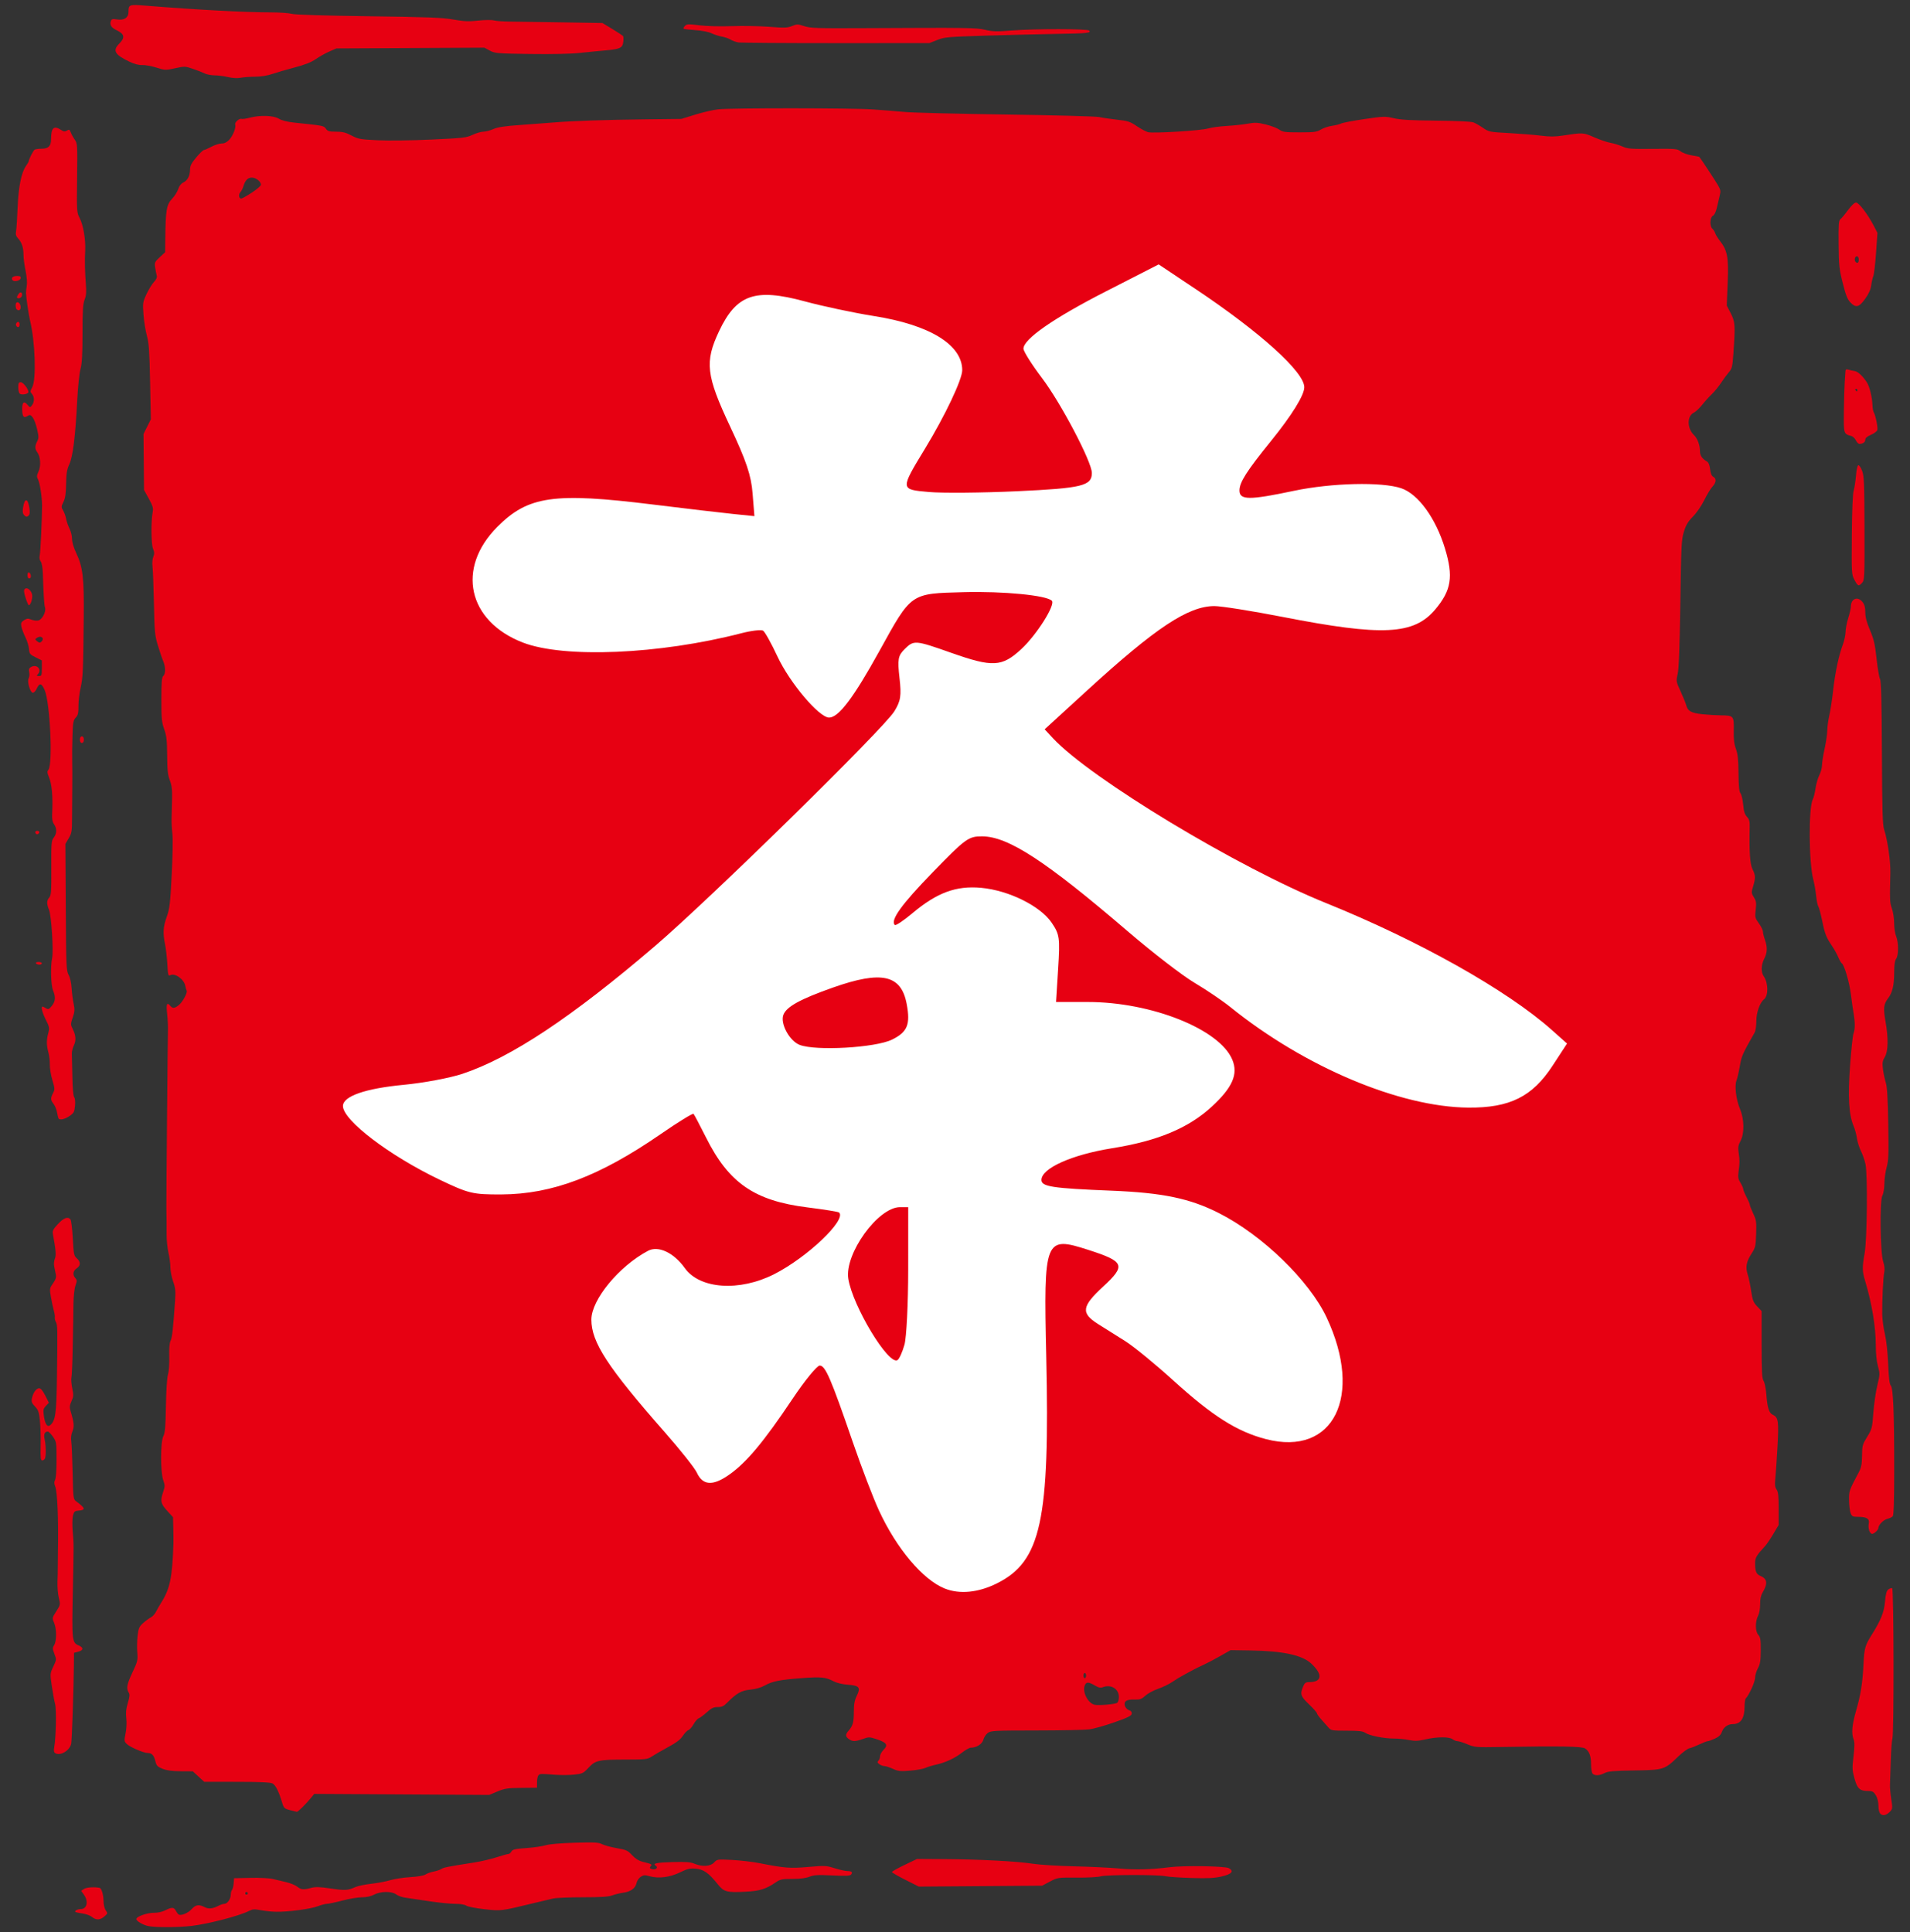 <?xml version="1.0" encoding="UTF-8" standalone="no"?>
<!-- Created with Inkscape (http://www.inkscape.org/) -->

<svg
   width="147.693mm"
   height="149.417mm"
   viewBox="0 0 147.693 149.417"
   version="1.1"
   id="svg228426"
   xml:space="preserve"
   sodipodi:docname="Tea logo.svg"
   inkscape:version="1.2.2 (732a01da63, 2022-12-09)"
   xmlns:inkscape="http://www.inkscape.org/namespaces/inkscape"
   xmlns:sodipodi="http://sodipodi.sourceforge.net/DTD/sodipodi-0.dtd"
   xmlns="http://www.w3.org/2000/svg"
   xmlns:svg="http://www.w3.org/2000/svg"><rect x="0" y="0" width="147.693" height="149.417" fill="#333333" stroke="none"/><sodipodi:namedview
     id="namedview228428"
     pagecolor="#ffffff"
     bordercolor="#000000"
     borderopacity="0.25"
     inkscape:showpageshadow="2"
     inkscape:pageopacity="0.0"
     inkscape:pagecheckerboard="0"
     inkscape:deskcolor="#d1d1d1"
     inkscape:document-units="mm"
     showgrid="false"
     inkscape:zoom="0.76078844"
     inkscape:cx="-74.922274"
     inkscape:cy="214.25142"
     inkscape:window-width="1920"
     inkscape:window-height="1009"
     inkscape:window-x="1072"
     inkscape:window-y="433"
     inkscape:window-maximized="1"
     inkscape:current-layer="layer1" /><defs
     id="defs228423" /><g
     inkscape:label="Layer 1"
     inkscape:groupmode="layer"
     id="layer1"
     transform="translate(-16.923,-88.05)"><path
       style="fill:#e70012;fill-opacity:1;stroke-width:0.101"
       d="m 28.428,237.005 c -0.42,-0.076 -0.964,-0.387 -0.964,-0.551 0,-0.196 0.858,-0.494 1.391,-0.484 0.27,0.005 0.616,-0.072 0.847,-0.19 0.504,-0.257 0.669,-0.251 0.816,0.029 0.066,0.126 0.165,0.258 0.22,0.293 0.182,0.119 0.728,-0.107 1.01,-0.418 0.31,-0.342 0.555,-0.379 0.995,-0.152 0.313,0.162 0.634,0.127 1.105,-0.119 0.143,-0.075 0.338,-0.136 0.432,-0.136 0.226,-0.001 0.488,-0.384 0.488,-0.713 0,-0.144 0.043,-0.305 0.095,-0.358 0.052,-0.053 0.109,-0.279 0.127,-0.502 l 0.032,-0.406 1.266,-0.029 c 0.696,-0.016 1.472,0.022 1.724,0.084 0.252,0.062 0.72,0.173 1.038,0.247 0.319,0.074 0.701,0.23 0.851,0.347 0.31,0.244 0.474,0.259 1.079,0.099 0.34,-0.09 0.662,-0.081 1.508,0.045 1.12,0.166 1.328,0.154 1.917,-0.11 0.195,-0.088 0.743,-0.201 1.217,-0.253 0.474,-0.052 1.136,-0.176 1.471,-0.277 0.335,-0.101 1.035,-0.208 1.556,-0.238 0.583,-0.034 1.035,-0.113 1.177,-0.205 0.127,-0.083 0.408,-0.184 0.625,-0.224 0.217,-0.04 0.487,-0.131 0.598,-0.201 0.194,-0.122 0.434,-0.17 2.556,-0.504 0.513,-0.081 1.284,-0.262 1.712,-0.401 0.428,-0.14 0.84,-0.254 0.915,-0.254 0.075,0 0.182,-0.086 0.238,-0.192 0.086,-0.16 0.273,-0.204 1.145,-0.266 0.573,-0.041 1.248,-0.139 1.499,-0.217 0.284,-0.089 1.135,-0.163 2.252,-0.196 1.523,-0.045 1.843,-0.028 2.111,0.111 0.174,0.09 0.684,0.228 1.134,0.307 0.741,0.13 0.854,0.182 1.186,0.541 0.249,0.27 0.513,0.435 0.823,0.515 0.743,0.191 0.748,0.193 0.615,0.353 -0.094,0.113 -0.074,0.157 0.1,0.212 0.276,0.088 0.521,-0.118 0.302,-0.254 -0.294,-0.182 0.037,-0.255 1.305,-0.29 1.013,-0.028 1.374,0 1.678,0.127 0.606,0.253 1.237,0.214 1.522,-0.094 0.234,-0.253 0.253,-0.255 1.39,-0.197 0.634,0.033 1.586,0.144 2.116,0.249 1.951,0.383 2.377,0.416 3.787,0.292 1.265,-0.111 1.372,-0.106 2.031,0.1 0.382,0.12 0.82,0.218 0.972,0.218 0.342,0 0.445,0.092 0.298,0.268 -0.088,0.106 -0.401,0.121 -1.459,0.07 -1.123,-0.054 -1.417,-0.037 -1.766,0.103 -0.278,0.111 -0.718,0.167 -1.315,0.167 -0.804,0 -0.938,0.028 -1.291,0.269 -0.758,0.517 -1.232,0.664 -2.324,0.72 -1.461,0.075 -1.682,0.016 -2.148,-0.568 -0.7,-0.878 -1.098,-1.161 -1.706,-1.212 -0.459,-0.038 -0.646,0.005 -1.212,0.281 -0.788,0.384 -1.653,0.498 -2.333,0.308 -0.398,-0.111 -0.491,-0.106 -0.716,0.041 -0.142,0.093 -0.286,0.306 -0.319,0.472 -0.081,0.405 -0.453,0.678 -1.03,0.756 -0.261,0.035 -0.647,0.129 -0.857,0.208 -0.28,0.106 -0.882,0.144 -2.256,0.144 -1.03,0 -2.068,0.043 -2.306,0.096 -0.238,0.053 -0.935,0.218 -1.548,0.367 -2.53,0.613 -2.462,0.604 -3.766,0.461 -0.658,-0.072 -1.288,-0.196 -1.4,-0.274 -0.126,-0.088 -0.463,-0.143 -0.88,-0.143 -0.371,0 -1.286,-0.093 -2.032,-0.207 -0.746,-0.114 -1.562,-0.235 -1.813,-0.269 -0.251,-0.034 -0.565,-0.147 -0.698,-0.25 -0.336,-0.26 -1.21,-0.252 -1.71,0.015 -0.245,0.131 -0.575,0.204 -0.938,0.205 -0.308,0.001 -0.991,0.115 -1.518,0.254 -0.527,0.138 -1.062,0.252 -1.188,0.252 -0.126,0 -0.448,0.085 -0.715,0.188 -0.547,0.212 -2.306,0.445 -3.224,0.426 -0.335,-0.007 -0.867,-0.062 -1.184,-0.122 -0.488,-0.093 -0.626,-0.084 -0.913,0.062 -0.751,0.381 -3.131,1 -4.446,1.155 -0.961,0.114 -2.72,0.124 -3.297,0.019 z m 7.659,-2.54 c 0,-0.056 -0.046,-0.101 -0.101,-0.101 -0.056,0 -0.101,0.046 -0.101,0.101 0,0.056 0.046,0.101 0.101,0.101 0.056,0 0.101,-0.046 0.101,-0.101 z m -12.05,1.828 c -0.128,-0.107 -0.447,-0.225 -0.71,-0.263 -0.263,-0.038 -0.517,-0.092 -0.564,-0.12 -0.124,-0.072 0.148,-0.225 0.404,-0.226 0.482,-0.003 0.615,-0.591 0.25,-1.105 l -0.219,-0.308 0.232,-0.15 c 0.19,-0.123 0.81,-0.162 1.205,-0.075 0.139,0.03 0.295,0.564 0.295,1.01 0,0.284 0.069,0.579 0.169,0.721 0.163,0.232 0.159,0.25 -0.107,0.479 -0.333,0.286 -0.641,0.298 -0.954,0.037 z m 62.896,-2.871 c -0.572,-0.288 -1.04,-0.559 -1.04,-0.603 0,-0.044 0.437,-0.289 0.97,-0.545 l 0.97,-0.466 2.149,0.012 c 2.691,0.015 5.617,0.17 6.813,0.359 0.504,0.08 1.943,0.169 3.198,0.199 1.255,0.03 2.828,0.106 3.496,0.169 1.198,0.113 2.475,0.08 3.859,-0.099 1.089,-0.141 4.311,-0.091 4.596,0.071 0.418,0.238 0.234,0.457 -0.54,0.64 -0.559,0.132 -1.053,0.158 -2.332,0.121 -0.893,-0.025 -1.806,-0.087 -2.029,-0.138 -0.576,-0.131 -4.589,-0.121 -5.022,0.012 -0.195,0.06 -1.02,0.104 -1.834,0.098 -1.471,-0.011 -1.483,-0.009 -2.079,0.305 l -0.6,0.317 -4.768,0.035 -4.768,0.035 z m 75.392,-5.11 c -0.09,-0.09 -0.151,-0.341 -0.151,-0.625 0,-0.294 -0.077,-0.6 -0.201,-0.804 -0.169,-0.277 -0.262,-0.33 -0.583,-0.331 -0.661,-0.003 -0.847,-0.171 -1.066,-0.962 -0.178,-0.643 -0.185,-0.806 -0.076,-1.724 0.088,-0.742 0.09,-1.091 0.009,-1.3 -0.184,-0.473 -0.127,-1.125 0.195,-2.24 0.355,-1.23 0.497,-2.127 0.569,-3.611 0.058,-1.184 0.127,-1.435 0.612,-2.205 0.733,-1.163 0.976,-1.767 1.051,-2.605 0.054,-0.607 0.118,-0.836 0.259,-0.94 0.103,-0.075 0.234,-0.121 0.293,-0.101 0.13,0.043 0.149,11.249 0.02,11.633 -0.047,0.139 -0.104,0.915 -0.126,1.724 -0.022,0.809 -0.051,1.631 -0.062,1.826 -0.012,0.195 0.031,0.697 0.096,1.115 0.11,0.712 0.104,0.773 -0.089,0.979 -0.273,0.291 -0.564,0.357 -0.749,0.172 z M 39.333,228.028 c -0.419,-0.111 -0.468,-0.158 -0.591,-0.57 -0.262,-0.871 -0.508,-1.363 -0.743,-1.487 -0.17,-0.09 -0.957,-0.126 -2.762,-0.127 l -2.525,-0.002 -0.44,-0.406 -0.44,-0.406 -0.941,-0.006 c -0.661,-0.004 -1.076,-0.06 -1.397,-0.189 -0.402,-0.162 -0.469,-0.235 -0.562,-0.609 -0.111,-0.449 -0.271,-0.611 -0.605,-0.615 -0.314,-0.003 -1.368,-0.462 -1.605,-0.699 -0.198,-0.198 -0.204,-0.25 -0.088,-0.813 0.073,-0.353 0.096,-0.837 0.057,-1.173 -0.05,-0.421 -0.018,-0.735 0.118,-1.185 0.147,-0.487 0.161,-0.652 0.065,-0.805 -0.2,-0.321 -0.139,-0.642 0.298,-1.568 0.39,-0.825 0.415,-0.93 0.366,-1.541 -0.029,-0.361 -0.016,-0.948 0.028,-1.306 0.07,-0.569 0.126,-0.69 0.439,-0.967 0.197,-0.174 0.462,-0.369 0.59,-0.433 0.128,-0.064 0.301,-0.252 0.384,-0.419 0.084,-0.167 0.267,-0.485 0.408,-0.709 0.681,-1.08 0.86,-1.944 0.947,-4.565 0.006,-0.167 9.2e-4,-0.697 -0.01,-1.176 l -0.021,-0.872 -0.454,-0.497 c -0.503,-0.55 -0.546,-0.762 -0.304,-1.473 0.139,-0.407 0.139,-0.5 0,-0.893 -0.223,-0.633 -0.216,-2.984 0.01,-3.406 0.131,-0.244 0.171,-0.71 0.199,-2.333 0.021,-1.209 0.085,-2.193 0.159,-2.434 0.071,-0.232 0.114,-0.826 0.099,-1.391 -0.016,-0.639 0.019,-1.067 0.101,-1.217 0.119,-0.218 0.197,-0.911 0.346,-3.072 0.053,-0.773 0.031,-1.005 -0.148,-1.512 -0.116,-0.33 -0.211,-0.817 -0.211,-1.084 0,-0.267 -0.066,-0.773 -0.148,-1.125 -0.081,-0.352 -0.146,-0.983 -0.145,-1.401 0.003,-0.77 -0.002,-1.413 -0.017,-2.105 -0.011,-0.54 0.099,-13.046 0.12,-13.719 0.01,-0.307 -0.019,-0.889 -0.064,-1.293 -0.083,-0.746 -0.015,-0.905 0.252,-0.583 0.171,0.206 0.328,0.191 0.648,-0.06 0.293,-0.23 0.7,-0.978 0.611,-1.122 -0.03,-0.049 -0.078,-0.214 -0.105,-0.366 -0.094,-0.518 -0.805,-1.023 -1.167,-0.828 -0.151,0.081 -0.175,-0.012 -0.222,-0.846 -0.029,-0.515 -0.108,-1.211 -0.176,-1.545 -0.18,-0.885 -0.152,-1.333 0.131,-2.13 0.223,-0.628 0.268,-1.002 0.383,-3.246 0.072,-1.395 0.096,-2.81 0.054,-3.145 -0.042,-0.335 -0.071,-0.86 -0.064,-1.167 0.007,-0.307 0.023,-0.992 0.036,-1.522 0.019,-0.751 -0.019,-1.075 -0.172,-1.471 -0.157,-0.407 -0.198,-0.787 -0.207,-1.927 -0.009,-1.178 -0.048,-1.524 -0.229,-2.029 -0.191,-0.532 -0.218,-0.823 -0.217,-2.302 0.001,-1.34 0.032,-1.718 0.146,-1.813 0.185,-0.154 0.185,-0.704 -3e-4,-1.131 -0.08,-0.183 -0.264,-0.725 -0.409,-1.203 -0.244,-0.803 -0.268,-1.054 -0.313,-3.246 -0.027,-1.307 -0.076,-2.595 -0.109,-2.862 -0.035,-0.283 -0.01,-0.606 0.059,-0.773 0.094,-0.227 0.089,-0.359 -0.022,-0.63 -0.146,-0.357 -0.162,-2.12 -0.024,-2.832 0.058,-0.298 0.007,-0.473 -0.301,-1.033 l -0.37,-0.674 -0.02,-2.163 -0.02,-2.163 0.284,-0.569 0.284,-0.569 -0.058,-2.88 c -0.048,-2.386 -0.091,-3.002 -0.251,-3.59 -0.106,-0.391 -0.224,-1.127 -0.261,-1.636 -0.065,-0.885 -0.054,-0.955 0.233,-1.572 0.166,-0.355 0.425,-0.778 0.576,-0.939 0.191,-0.204 0.256,-0.358 0.214,-0.507 -0.033,-0.118 -0.087,-0.397 -0.12,-0.62 -0.055,-0.377 -0.03,-0.433 0.356,-0.79 l 0.416,-0.384 0.01,-0.934 c 0.025,-2.341 0.094,-2.749 0.538,-3.214 0.188,-0.196 0.395,-0.527 0.462,-0.735 0.076,-0.238 0.22,-0.426 0.389,-0.507 0.334,-0.16 0.525,-0.524 0.527,-1.005 10e-4,-0.291 0.103,-0.49 0.48,-0.938 0.263,-0.313 0.526,-0.569 0.584,-0.569 0.058,0 0.32,-0.114 0.582,-0.254 0.262,-0.139 0.62,-0.254 0.795,-0.254 0.221,0 0.403,-0.09 0.593,-0.293 0.285,-0.306 0.539,-0.954 0.457,-1.168 -0.061,-0.16 0.313,-0.501 0.486,-0.442 0.073,0.025 0.361,-0.016 0.64,-0.09 0.804,-0.213 1.837,-0.178 2.249,0.076 0.232,0.143 0.636,0.244 1.229,0.306 2.24,0.234 2.245,0.235 2.411,0.472 0.135,0.192 0.252,0.226 0.786,0.226 0.498,2.1e-4 0.745,0.062 1.192,0.297 0.52,0.274 0.675,0.302 2.029,0.367 0.829,0.04 2.626,0.017 4.138,-0.053 2.465,-0.114 2.713,-0.142 3.195,-0.367 0.287,-0.134 0.665,-0.244 0.839,-0.244 0.174,-5.1e-4 0.521,-0.091 0.771,-0.202 0.334,-0.148 0.866,-0.23 2.016,-0.311 0.859,-0.061 2.042,-0.15 2.628,-0.198 1.498,-0.123 3.958,-0.207 7.151,-0.244 l 2.739,-0.031 1.065,-0.33 c 0.586,-0.182 1.385,-0.367 1.775,-0.412 0.985,-0.113 10.358,-0.107 11.97,0.007 0.725,0.051 1.844,0.141 2.485,0.198 0.642,0.058 4.179,0.146 7.861,0.198 3.682,0.051 6.9,0.138 7.151,0.194 0.251,0.056 0.878,0.148 1.392,0.205 0.834,0.093 1,0.147 1.522,0.5 0.322,0.217 0.714,0.427 0.87,0.465 0.423,0.104 4.107,-0.123 4.635,-0.286 0.251,-0.077 0.901,-0.166 1.444,-0.197 0.543,-0.031 1.278,-0.11 1.633,-0.176 0.554,-0.102 0.752,-0.093 1.396,0.065 0.413,0.101 0.88,0.279 1.038,0.395 0.256,0.188 0.429,0.212 1.572,0.212 1.133,0 1.327,-0.026 1.64,-0.216 0.195,-0.119 0.583,-0.249 0.862,-0.289 0.279,-0.04 0.597,-0.121 0.707,-0.179 0.11,-0.059 0.912,-0.212 1.784,-0.34 1.516,-0.223 1.614,-0.226 2.286,-0.069 0.531,0.124 1.332,0.17 3.288,0.188 1.58,0.015 2.698,0.067 2.873,0.135 0.158,0.061 0.493,0.254 0.746,0.427 0.448,0.308 0.499,0.318 2.046,0.402 0.873,0.048 1.975,0.137 2.449,0.199 0.638,0.083 1.06,0.082 1.623,-0.003 1.625,-0.247 1.615,-0.248 2.487,0.132 0.445,0.194 1.009,0.385 1.253,0.425 0.244,0.04 0.652,0.165 0.908,0.278 0.419,0.185 0.653,0.204 2.353,0.187 1.776,-0.017 1.903,-0.006 2.157,0.194 0.148,0.117 0.529,0.254 0.845,0.306 0.316,0.051 0.587,0.106 0.602,0.122 0.086,0.091 1.216,1.807 1.425,2.165 0.226,0.386 0.24,0.47 0.139,0.87 -0.061,0.243 -0.161,0.661 -0.22,0.928 -0.064,0.288 -0.185,0.527 -0.297,0.587 -0.234,0.125 -0.262,0.82 -0.04,1.003 0.082,0.068 0.179,0.222 0.216,0.342 0.037,0.12 0.2,0.387 0.362,0.593 0.587,0.746 0.685,1.273 0.605,3.244 l -0.072,1.759 0.308,0.599 c 0.342,0.666 0.359,0.914 0.207,3.091 -0.073,1.046 -0.106,1.185 -0.352,1.471 -0.149,0.174 -0.422,0.544 -0.605,0.823 -0.183,0.279 -0.501,0.667 -0.705,0.862 -0.205,0.195 -0.544,0.57 -0.753,0.833 -0.209,0.263 -0.501,0.537 -0.649,0.609 -0.534,0.26 -0.528,1.205 0.012,1.728 0.277,0.268 0.466,0.779 0.466,1.258 0,0.332 0.171,0.579 0.551,0.798 0.115,0.066 0.198,0.274 0.233,0.587 0.037,0.33 0.115,0.517 0.244,0.586 0.261,0.14 0.237,0.438 -0.063,0.762 -0.139,0.15 -0.424,0.62 -0.634,1.045 -0.219,0.443 -0.592,0.985 -0.874,1.27 -0.383,0.387 -0.538,0.646 -0.699,1.167 -0.19,0.617 -0.212,1.05 -0.277,5.538 -0.05,3.395 -0.111,5.046 -0.203,5.452 -0.131,0.577 -0.128,0.592 0.231,1.377 0.199,0.436 0.392,0.912 0.429,1.057 0.113,0.45 0.387,0.603 1.237,0.693 0.434,0.045 1.077,0.085 1.43,0.088 1,0.009 1.03,0.043 1.007,1.149 -0.015,0.698 0.028,1.065 0.167,1.444 0.145,0.392 0.19,0.822 0.2,1.886 0.01,1.017 0.051,1.424 0.155,1.55 0.078,0.094 0.171,0.487 0.206,0.873 0.048,0.528 0.121,0.762 0.291,0.943 0.186,0.198 0.224,0.348 0.212,0.841 -0.043,1.837 0.026,2.836 0.22,3.216 0.235,0.459 0.242,0.676 0.044,1.33 -0.142,0.469 -0.139,0.515 0.061,0.839 0.181,0.293 0.202,0.433 0.141,0.958 -0.067,0.58 -0.054,0.64 0.244,1.054 0.173,0.241 0.315,0.529 0.315,0.638 0,0.109 0.069,0.393 0.152,0.63 0.206,0.583 0.191,0.996 -0.051,1.471 -0.244,0.478 -0.261,1.038 -0.043,1.35 0.364,0.52 0.377,1.512 0.023,1.792 -0.321,0.255 -0.59,1.016 -0.591,1.676 -0.001,0.363 -0.058,0.759 -0.127,0.881 -0.968,1.71 -1.014,1.814 -1.151,2.609 -0.078,0.452 -0.193,0.949 -0.256,1.104 -0.164,0.402 -0.029,1.499 0.272,2.213 0.333,0.792 0.349,1.887 0.035,2.473 -0.177,0.329 -0.201,0.491 -0.14,0.911 0.087,0.6 0.086,0.743 -0.006,1.443 -0.058,0.437 -0.033,0.585 0.146,0.874 0.118,0.191 0.215,0.412 0.215,0.489 0,0.077 0.114,0.355 0.254,0.617 0.139,0.262 0.254,0.531 0.254,0.598 0,0.067 0.118,0.371 0.262,0.676 0.239,0.506 0.259,0.646 0.226,1.582 -0.034,0.949 -0.06,1.064 -0.353,1.512 -0.403,0.617 -0.484,1.047 -0.301,1.609 0.079,0.243 0.2,0.818 0.268,1.278 0.108,0.724 0.17,0.884 0.467,1.199 l 0.343,0.363 v 2.583 c 0,2.123 0.027,2.624 0.152,2.815 0.084,0.128 0.179,0.591 0.212,1.036 0.078,1.04 0.208,1.451 0.502,1.585 0.433,0.197 0.474,0.497 0.355,2.577 -0.06,1.055 -0.136,2.155 -0.168,2.445 -0.043,0.391 -0.016,0.587 0.104,0.758 0.127,0.181 0.162,0.502 0.162,1.484 v 1.253 l -0.413,0.696 c -0.227,0.383 -0.513,0.804 -0.634,0.935 -0.678,0.735 -0.778,0.908 -0.777,1.328 0.002,0.642 0.091,0.851 0.418,0.987 0.53,0.219 0.575,0.586 0.16,1.288 -0.133,0.226 -0.193,0.511 -0.188,0.9 0.004,0.331 -0.06,0.698 -0.152,0.877 -0.237,0.459 -0.233,1.22 0.008,1.487 0.167,0.185 0.196,0.366 0.192,1.203 -0.004,0.809 -0.043,1.057 -0.222,1.387 -0.12,0.221 -0.218,0.556 -0.218,0.745 0,0.303 -0.46,1.32 -0.718,1.587 -0.051,0.053 -0.093,0.331 -0.093,0.619 0,0.921 -0.297,1.364 -0.913,1.364 -0.372,0 -0.709,0.235 -0.834,0.582 -0.092,0.256 -0.238,0.399 -0.553,0.542 -0.235,0.107 -0.483,0.195 -0.55,0.195 -0.067,0 -0.355,0.112 -0.64,0.248 -0.285,0.136 -0.633,0.272 -0.775,0.301 -0.141,0.029 -0.531,0.317 -0.867,0.64 -1.065,1.025 -1.107,1.038 -3.39,1.075 -1.616,0.026 -2.037,0.063 -2.303,0.203 -0.381,0.201 -0.752,0.221 -0.923,0.049 -0.067,-0.067 -0.122,-0.384 -0.122,-0.705 0,-0.67 -0.135,-1.033 -0.467,-1.25 -0.245,-0.161 -1.91,-0.189 -6.532,-0.11 -1.895,0.032 -2.002,0.024 -2.558,-0.208 -0.319,-0.133 -0.664,-0.242 -0.767,-0.242 -0.103,0 -0.275,-0.067 -0.383,-0.149 -0.264,-0.2 -1.194,-0.196 -2.093,0.008 -0.584,0.133 -0.824,0.142 -1.28,0.051 -0.309,-0.062 -0.839,-0.113 -1.178,-0.113 -0.763,0 -1.896,-0.229 -2.205,-0.446 -0.181,-0.127 -0.496,-0.162 -1.43,-0.162 -1.116,0 -1.212,-0.016 -1.398,-0.228 -0.11,-0.126 -0.359,-0.406 -0.554,-0.624 -0.195,-0.218 -0.354,-0.442 -0.354,-0.498 0,-0.056 -0.274,-0.365 -0.609,-0.686 -0.65,-0.624 -0.704,-0.785 -0.462,-1.365 0.121,-0.29 0.2,-0.352 0.45,-0.352 1.026,0 1.099,-0.584 0.18,-1.441 -0.698,-0.651 -2.198,-0.973 -4.698,-1.01 l -1.537,-0.023 -0.796,0.453 c -0.438,0.249 -1.024,0.558 -1.303,0.685 -0.279,0.127 -0.598,0.282 -0.71,0.344 -0.112,0.062 -0.445,0.24 -0.74,0.396 -0.295,0.156 -0.729,0.418 -0.964,0.582 -0.235,0.164 -0.723,0.401 -1.086,0.526 -0.363,0.125 -0.808,0.367 -0.989,0.536 -0.255,0.238 -0.417,0.306 -0.71,0.296 -0.552,-0.018 -0.806,0.05 -0.876,0.232 -0.083,0.217 0.094,0.523 0.349,0.604 0.136,0.043 0.198,0.137 0.178,0.268 -0.025,0.16 -0.305,0.297 -1.35,0.662 -0.725,0.253 -1.588,0.497 -1.918,0.541 -0.33,0.045 -2.175,0.083 -4.101,0.085 -3.269,0.003 -3.519,0.016 -3.758,0.194 -0.141,0.105 -0.294,0.339 -0.341,0.52 -0.087,0.335 -0.533,0.619 -0.972,0.619 -0.106,0 -0.416,0.174 -0.688,0.387 -0.554,0.434 -1.282,0.768 -2.026,0.931 -0.274,0.06 -0.635,0.172 -0.802,0.248 -0.167,0.076 -0.696,0.171 -1.174,0.21 -0.762,0.062 -0.928,0.044 -1.338,-0.143 -0.258,-0.117 -0.554,-0.213 -0.658,-0.213 -0.104,0 -0.278,-0.065 -0.386,-0.145 -0.158,-0.116 -0.172,-0.171 -0.07,-0.274 0.07,-0.071 0.127,-0.227 0.127,-0.348 0,-0.121 0.123,-0.343 0.274,-0.494 0.366,-0.366 0.24,-0.558 -0.528,-0.811 -0.564,-0.185 -0.616,-0.187 -1.071,-0.025 -0.593,0.211 -0.8,0.213 -1.087,0.012 -0.281,-0.197 -0.284,-0.353 -0.012,-0.663 0.321,-0.367 0.395,-0.64 0.395,-1.465 0,-0.569 0.054,-0.864 0.225,-1.215 0.318,-0.654 0.205,-0.795 -0.692,-0.863 -0.432,-0.033 -0.857,-0.136 -1.11,-0.27 -0.594,-0.315 -0.957,-0.351 -2.43,-0.241 -1.71,0.127 -2.291,0.242 -2.87,0.566 -0.309,0.173 -0.701,0.286 -1.13,0.326 -0.692,0.065 -1.064,0.276 -1.799,1.021 -0.253,0.257 -0.406,0.326 -0.718,0.326 -0.32,0 -0.483,0.078 -0.845,0.405 -0.247,0.223 -0.527,0.431 -0.623,0.462 -0.096,0.032 -0.275,0.237 -0.398,0.456 -0.123,0.219 -0.302,0.424 -0.398,0.454 -0.095,0.03 -0.291,0.233 -0.435,0.451 -0.19,0.287 -0.505,0.527 -1.153,0.877 -0.49,0.265 -1.05,0.588 -1.244,0.717 -0.333,0.222 -0.447,0.236 -2.029,0.238 -2.095,0.003 -2.326,0.054 -2.871,0.637 -0.401,0.428 -0.469,0.461 -1.107,0.528 -0.374,0.04 -1.036,0.044 -1.471,0.011 -1.128,-0.087 -1.164,-0.086 -1.288,0.038 -0.061,0.062 -0.112,0.304 -0.112,0.538 v 0.426 l -1.217,0.013 c -1.067,0.012 -1.295,0.046 -1.848,0.279 l -0.63,0.265 -6.766,-0.04 -6.766,-0.04 -0.211,0.261 c -0.411,0.507 -1.048,1.138 -1.136,1.125 -0.049,-0.007 -0.295,-0.068 -0.546,-0.134 z m 63.982,-8.298 c 0.07,-0.055 0.127,-0.256 0.127,-0.447 0,-0.64 -0.626,-1.01 -1.268,-0.748 -0.136,0.055 -0.303,0.023 -0.507,-0.097 -0.578,-0.341 -0.749,-0.348 -0.868,-0.036 -0.191,0.503 0.256,1.367 0.766,1.481 0.319,0.071 1.609,-0.041 1.75,-0.152 z m -2.409,-2.104 c 0,-0.112 -0.046,-0.203 -0.101,-0.203 -0.056,0 -0.101,0.091 -0.101,0.203 0,0.112 0.046,0.203 0.101,0.203 0.056,0 0.101,-0.091 0.101,-0.203 z M 36.397,102.947 c 0.388,-0.253 0.705,-0.527 0.705,-0.609 0,-0.25 -0.388,-0.554 -0.708,-0.554 -0.316,0 -0.522,0.22 -0.663,0.71 -0.04,0.139 -0.142,0.332 -0.226,0.427 -0.16,0.182 -0.111,0.486 0.077,0.486 0.06,0 0.427,-0.207 0.815,-0.46 z m -15.209,120.673 c -0.097,-0.062 -0.12,-0.192 -0.075,-0.43 0.139,-0.726 0.186,-2.942 0.071,-3.366 -0.063,-0.233 -0.178,-0.858 -0.255,-1.388 -0.139,-0.957 -0.138,-0.967 0.115,-1.504 0.25,-0.529 0.252,-0.549 0.086,-0.983 -0.15,-0.393 -0.152,-0.469 -0.02,-0.677 0.199,-0.312 0.198,-1.257 -0.003,-1.726 -0.159,-0.371 -0.157,-0.383 0.167,-0.887 0.323,-0.504 0.326,-0.519 0.198,-1.044 -0.072,-0.293 -0.118,-0.853 -0.104,-1.243 0.015,-0.391 0.025,-0.87 0.023,-1.065 -0.002,-0.195 0.004,-0.766 0.013,-1.268 0.046,-2.551 -0.042,-4.619 -0.216,-5.053 -0.083,-0.209 -0.084,-0.342 -0.002,-0.494 0.066,-0.123 0.111,-0.77 0.11,-1.573 -0.002,-1.318 -0.011,-1.378 -0.278,-1.763 -0.152,-0.219 -0.329,-0.398 -0.394,-0.398 -0.247,0 -0.338,0.214 -0.25,0.591 0.102,0.437 0.118,1.251 0.03,1.48 -0.034,0.088 -0.129,0.16 -0.212,0.16 -0.126,0 -0.147,-0.187 -0.126,-1.141 0.014,-0.628 -0.011,-1.495 -0.056,-1.928 -0.07,-0.675 -0.124,-0.831 -0.381,-1.101 -0.246,-0.257 -0.289,-0.37 -0.237,-0.628 0.087,-0.436 0.333,-0.781 0.557,-0.781 0.127,0 0.281,0.183 0.471,0.559 l 0.283,0.559 -0.23,0.245 c -0.201,0.214 -0.222,0.31 -0.161,0.752 0.089,0.65 0.271,0.923 0.493,0.739 0.404,-0.335 0.483,-0.889 0.521,-3.62 0.054,-3.849 0.049,-4.125 -0.078,-4.352 -0.063,-0.114 -0.101,-0.274 -0.085,-0.355 0.017,-0.081 -0.015,-0.31 -0.072,-0.507 -0.056,-0.198 -0.157,-0.669 -0.224,-1.047 -0.119,-0.675 -0.116,-0.695 0.156,-1.088 0.213,-0.307 0.263,-0.471 0.214,-0.707 -0.034,-0.169 -0.091,-0.445 -0.125,-0.613 -0.034,-0.168 -0.01,-0.432 0.054,-0.586 0.11,-0.267 0.08,-0.648 -0.151,-1.898 -0.048,-0.258 0.012,-0.378 0.394,-0.786 0.449,-0.481 0.763,-0.596 0.963,-0.354 0.058,0.07 0.139,0.729 0.179,1.465 0.067,1.233 0.091,1.353 0.312,1.546 0.31,0.27 0.305,0.568 -0.014,0.777 -0.286,0.188 -0.328,0.501 -0.1,0.753 0.134,0.149 0.136,0.22 0.009,0.577 -0.082,0.234 -0.149,0.836 -0.156,1.411 -0.007,0.552 -0.014,1.094 -0.016,1.206 -0.002,0.112 -0.021,1.113 -0.042,2.225 -0.021,1.112 -0.065,2.13 -0.098,2.261 -0.033,0.132 -0.005,0.508 0.063,0.836 0.109,0.525 0.102,0.645 -0.058,0.999 -0.144,0.32 -0.16,0.472 -0.078,0.743 0.275,0.908 0.305,1.223 0.15,1.593 -0.098,0.235 -0.13,0.509 -0.09,0.773 0.034,0.225 0.082,1.322 0.106,2.438 0.043,1.976 0.05,2.033 0.278,2.201 0.701,0.518 0.745,0.665 0.215,0.71 -0.333,0.028 -0.385,0.071 -0.467,0.387 -0.051,0.195 -0.061,0.72 -0.024,1.167 0.092,1.079 0.091,0.938 0.011,4.809 -0.076,3.692 -0.058,3.857 0.457,4.07 0.39,0.162 0.375,0.376 -0.034,0.482 l -0.33,0.086 -0.008,0.906 c -0.017,1.876 -0.155,5.886 -0.21,6.13 -0.122,0.538 -0.855,0.963 -1.24,0.72 z m 140.276,-17.203 c -0.053,-0.139 -0.07,-0.386 -0.037,-0.549 0.074,-0.37 -0.159,-0.517 -0.821,-0.517 -0.413,0 -0.479,-0.032 -0.579,-0.279 -0.062,-0.153 -0.118,-0.598 -0.124,-0.989 -0.011,-0.735 -0.006,-0.75 0.78,-2.232 0.165,-0.312 0.217,-0.598 0.224,-1.232 0.008,-0.773 0.034,-0.867 0.396,-1.454 0.371,-0.6 0.391,-0.681 0.479,-1.862 0.051,-0.679 0.189,-1.632 0.307,-2.118 0.206,-0.847 0.208,-0.909 0.049,-1.478 -0.105,-0.376 -0.167,-0.978 -0.167,-1.641 0,-1.389 -0.308,-3.246 -0.823,-4.952 -0.231,-0.767 -0.236,-1.037 -0.039,-2.153 0.191,-1.085 0.239,-6.063 0.066,-6.881 -0.063,-0.298 -0.223,-0.756 -0.354,-1.019 -0.132,-0.263 -0.271,-0.704 -0.308,-0.98 -0.038,-0.276 -0.155,-0.708 -0.26,-0.959 -0.37,-0.881 -0.449,-2.251 -0.27,-4.683 0.089,-1.209 0.208,-2.319 0.264,-2.466 0.128,-0.337 0.13,-0.843 0.005,-1.568 -0.053,-0.31 -0.147,-0.975 -0.209,-1.477 -0.112,-0.913 -0.509,-2.26 -0.7,-2.379 -0.056,-0.035 -0.177,-0.244 -0.269,-0.465 -0.092,-0.221 -0.299,-0.599 -0.461,-0.839 -0.482,-0.717 -0.578,-0.959 -0.789,-1.99 -0.111,-0.542 -0.244,-1.04 -0.297,-1.105 -0.053,-0.066 -0.129,-0.435 -0.169,-0.821 -0.04,-0.386 -0.14,-0.956 -0.222,-1.268 -0.347,-1.317 -0.372,-5.565 -0.036,-6.192 0.067,-0.126 0.162,-0.509 0.211,-0.852 0.049,-0.343 0.182,-0.804 0.295,-1.025 0.113,-0.221 0.206,-0.566 0.206,-0.766 0,-0.2 0.09,-0.773 0.201,-1.272 0.11,-0.499 0.203,-1.136 0.206,-1.415 0.003,-0.279 0.074,-0.804 0.159,-1.167 0.084,-0.363 0.216,-1.23 0.294,-1.927 0.154,-1.383 0.429,-2.678 0.752,-3.55 0.114,-0.307 0.208,-0.748 0.21,-0.98 0.002,-0.232 0.094,-0.711 0.205,-1.065 0.111,-0.354 0.202,-0.749 0.203,-0.878 0.004,-0.633 0.528,-0.841 0.907,-0.36 0.151,0.192 0.21,0.415 0.21,0.79 0,0.372 0.105,0.77 0.363,1.381 0.301,0.713 0.388,1.089 0.51,2.215 0.081,0.746 0.201,1.453 0.267,1.572 0.087,0.157 0.127,1.714 0.145,5.702 0.02,4.476 0.052,5.568 0.172,5.934 0.266,0.808 0.503,2.451 0.481,3.339 -0.051,2.136 -0.044,2.301 0.121,2.768 0.095,0.267 0.172,0.775 0.172,1.129 0,0.354 0.069,0.807 0.152,1.008 0.198,0.473 0.199,1.487 0.003,1.746 -0.103,0.136 -0.15,0.463 -0.153,1.059 -0.004,1.009 -0.132,1.549 -0.471,1.999 -0.345,0.457 -0.379,0.764 -0.198,1.793 0.231,1.313 0.211,2.295 -0.056,2.747 -0.18,0.306 -0.203,0.454 -0.143,0.933 0.039,0.313 0.137,0.78 0.218,1.037 0.107,0.341 0.159,1.21 0.193,3.207 0.04,2.354 0.022,2.824 -0.124,3.347 -0.094,0.335 -0.173,0.905 -0.177,1.268 -0.004,0.377 -0.069,0.768 -0.152,0.913 -0.214,0.373 -0.168,4.409 0.058,5.104 0.101,0.309 0.133,0.608 0.087,0.811 -0.083,0.37 -0.172,2.214 -0.158,3.264 0.005,0.391 0.096,1.075 0.202,1.522 0.118,0.494 0.218,1.405 0.257,2.33 0.045,1.079 0.104,1.564 0.204,1.674 0.188,0.208 0.263,2.051 0.263,6.48 -3e-5,2.392 -0.035,3.527 -0.112,3.62 -0.061,0.074 -0.245,0.164 -0.408,0.2 -0.296,0.065 -0.704,0.475 -0.704,0.707 0,0.152 -0.329,0.459 -0.492,0.459 -0.067,0 -0.165,-0.114 -0.218,-0.254 z M 21.448,174.54 c -0.024,-0.042 -0.076,-0.256 -0.116,-0.476 -0.04,-0.22 -0.16,-0.512 -0.267,-0.648 -0.235,-0.299 -0.242,-0.443 -0.039,-0.836 0.143,-0.277 0.139,-0.358 -0.054,-1.006 -0.115,-0.388 -0.204,-0.923 -0.196,-1.19 0.008,-0.267 -0.041,-0.69 -0.109,-0.941 -0.155,-0.575 -0.158,-0.95 -0.012,-1.498 0.106,-0.399 0.092,-0.48 -0.19,-1.037 -0.274,-0.544 -0.392,-1.016 -0.253,-1.016 0.029,0 0.146,0.057 0.261,0.127 0.184,0.112 0.238,0.091 0.455,-0.178 0.284,-0.351 0.31,-0.687 0.095,-1.202 -0.165,-0.395 -0.206,-1.883 -0.069,-2.501 0.117,-0.528 -0.059,-3.296 -0.238,-3.723 -0.195,-0.466 -0.19,-0.731 0.017,-0.96 0.145,-0.16 0.166,-0.466 0.157,-2.281 -0.009,-1.933 0.005,-2.115 0.188,-2.347 0.244,-0.31 0.253,-0.708 0.024,-1.036 -0.122,-0.174 -0.166,-0.407 -0.147,-0.783 0.069,-1.357 -0.018,-2.326 -0.258,-2.891 -0.129,-0.305 -0.136,-0.408 -0.034,-0.531 0.356,-0.429 0.132,-5.216 -0.289,-6.175 -0.241,-0.55 -0.394,-0.571 -0.621,-0.088 -0.084,0.179 -0.218,0.313 -0.3,0.298 -0.209,-0.036 -0.449,-0.886 -0.315,-1.111 0.057,-0.095 0.077,-0.308 0.044,-0.472 -0.048,-0.238 -0.015,-0.323 0.158,-0.415 0.453,-0.242 0.85,0.228 0.494,0.585 -0.095,0.095 -0.072,0.122 0.101,0.122 0.205,0 0.223,-0.049 0.223,-0.604 v -0.604 l -0.482,-0.24 c -0.441,-0.219 -0.484,-0.274 -0.51,-0.639 -0.015,-0.22 -0.14,-0.627 -0.277,-0.906 -0.137,-0.279 -0.278,-0.651 -0.313,-0.827 -0.053,-0.27 -0.021,-0.348 0.202,-0.494 0.224,-0.147 0.311,-0.154 0.567,-0.049 0.166,0.069 0.411,0.098 0.545,0.064 0.303,-0.076 0.614,-0.685 0.513,-1.003 -0.067,-0.212 -0.108,-0.843 -0.168,-2.621 -0.016,-0.466 -0.081,-0.836 -0.165,-0.937 -0.091,-0.11 -0.116,-0.281 -0.072,-0.498 0.057,-0.284 0.171,-2.738 0.177,-3.83 0.004,-0.617 -0.174,-1.766 -0.311,-2.015 -0.112,-0.204 -0.106,-0.299 0.042,-0.628 0.196,-0.435 0.146,-1.146 -0.105,-1.477 -0.186,-0.246 -0.188,-0.486 -0.005,-0.839 0.128,-0.247 0.127,-0.368 -0.008,-0.957 -0.085,-0.371 -0.239,-0.778 -0.342,-0.905 -0.167,-0.204 -0.213,-0.215 -0.411,-0.093 -0.289,0.177 -0.395,0.027 -0.397,-0.561 -0.002,-0.519 0.141,-0.631 0.407,-0.318 0.196,0.232 0.203,0.232 0.352,0.039 0.198,-0.256 0.194,-0.654 -0.007,-0.876 -0.145,-0.161 -0.143,-0.206 0.025,-0.515 0.325,-0.595 0.228,-3.533 -0.17,-5.157 -0.1,-0.407 -0.294,-1.73 -0.313,-2.13 -0.004,-0.084 0.023,-0.335 0.06,-0.558 0.04,-0.243 0.002,-0.711 -0.093,-1.167 -0.088,-0.418 -0.16,-0.975 -0.16,-1.236 -9e-5,-0.557 -0.135,-0.959 -0.425,-1.269 -0.158,-0.169 -0.194,-0.303 -0.148,-0.558 0.033,-0.184 0.086,-0.999 0.118,-1.81 0.064,-1.604 0.287,-2.722 0.646,-3.225 0.118,-0.166 0.215,-0.333 0.215,-0.372 0,-0.134 0.345,-0.812 0.451,-0.886 0.059,-0.041 0.297,-0.075 0.531,-0.076 0.544,-0.002 0.742,-0.201 0.744,-0.744 0.003,-0.882 0.214,-1.076 0.773,-0.71 0.21,0.138 0.297,0.147 0.455,0.049 0.169,-0.106 0.208,-0.086 0.297,0.147 0.056,0.148 0.196,0.401 0.311,0.562 0.2,0.281 0.208,0.403 0.177,2.954 -0.032,2.601 -0.027,2.67 0.198,3.103 0.277,0.531 0.471,1.664 0.428,2.499 -0.041,0.8 -0.024,1.645 0.052,2.619 0.047,0.602 0.024,0.889 -0.098,1.194 -0.129,0.322 -0.161,0.834 -0.162,2.605 -9.1e-4,1.666 -0.039,2.34 -0.157,2.762 -0.088,0.317 -0.197,1.368 -0.252,2.434 -0.144,2.78 -0.334,4.319 -0.609,4.92 -0.187,0.408 -0.236,0.706 -0.25,1.522 -0.013,0.754 -0.066,1.113 -0.206,1.398 -0.175,0.356 -0.176,0.403 -0.025,0.659 0.09,0.152 0.195,0.448 0.235,0.658 0.039,0.21 0.158,0.55 0.263,0.757 0.105,0.206 0.191,0.56 0.191,0.785 4e-5,0.247 0.124,0.671 0.313,1.069 0.527,1.111 0.623,1.924 0.591,5.021 -0.043,4.224 -0.061,4.612 -0.243,5.427 -0.094,0.418 -0.168,1.056 -0.165,1.417 0.004,0.535 -0.035,0.699 -0.211,0.887 -0.191,0.204 -0.221,0.374 -0.254,1.474 -0.021,0.684 -0.029,1.563 -0.018,1.954 0.011,0.391 0.013,1.281 0.005,1.978 -0.008,0.697 -0.016,1.767 -0.017,2.377 -0.002,1.001 -0.027,1.152 -0.258,1.546 l -0.256,0.437 0.029,4.895 c 0.027,4.565 0.042,4.918 0.219,5.235 0.113,0.202 0.207,0.613 0.231,1.014 0.023,0.371 0.093,0.914 0.156,1.208 0.097,0.452 0.087,0.614 -0.068,1.069 -0.165,0.486 -0.168,0.564 -0.029,0.836 0.273,0.533 0.308,0.92 0.119,1.317 -0.096,0.202 -0.167,0.489 -0.159,0.639 0.008,0.15 0.026,0.938 0.04,1.752 0.016,0.921 0.069,1.534 0.141,1.623 0.07,0.087 0.095,0.349 0.064,0.67 -0.046,0.468 -0.094,0.557 -0.426,0.786 -0.363,0.251 -0.762,0.337 -0.85,0.183 z m -1.231,-37.142 c -0.085,-0.138 -0.263,-0.14 -0.462,-0.006 -0.132,0.088 -0.125,0.122 0.046,0.253 0.171,0.13 0.218,0.131 0.342,0.008 0.079,-0.079 0.112,-0.193 0.075,-0.255 z m -0.513,25.147 c -0.036,-0.058 0.05,-0.101 0.197,-0.101 0.143,0 0.26,0.046 0.26,0.101 0,0.056 -0.089,0.101 -0.197,0.101 -0.108,0 -0.225,-0.046 -0.26,-0.101 z m 0.014,-10.011 c -0.114,-0.114 -0.07,-0.234 0.087,-0.234 0.084,0 0.152,0.043 0.152,0.095 0,0.128 -0.158,0.22 -0.239,0.138 z m 3.384,-7.284 c 0,-0.158 0.058,-0.254 0.152,-0.254 0.095,0 0.152,0.096 0.152,0.254 0,0.158 -0.058,0.254 -0.152,0.254 -0.095,0 -0.152,-0.096 -0.152,-0.254 z m -4.2,-10.967 c -0.132,-0.419 -0.15,-0.599 -0.067,-0.682 0.155,-0.155 0.435,0.03 0.555,0.365 0.091,0.256 -0.078,0.887 -0.238,0.887 -0.039,0 -0.151,-0.256 -0.25,-0.569 z m 141.422,-1.383 c -0.226,-0.424 -0.23,-0.483 -0.206,-3.458 0.015,-1.944 0.067,-3.178 0.143,-3.449 0.066,-0.232 0.146,-0.761 0.179,-1.175 0.034,-0.427 0.11,-0.769 0.176,-0.791 0.064,-0.021 0.196,0.17 0.293,0.425 0.157,0.41 0.178,0.921 0.188,4.457 0.01,3.793 0.001,4.005 -0.182,4.208 -0.268,0.297 -0.328,0.275 -0.591,-0.217 z M 19.115,132.758 c -0.101,-0.101 -0.085,-0.441 0.021,-0.441 0.133,0 0.235,0.324 0.134,0.424 -0.047,0.047 -0.117,0.055 -0.155,0.017 z m -0.312,-4.858 c -0.122,-0.122 -0.147,-0.269 -0.099,-0.587 0.118,-0.783 0.377,-0.763 0.494,0.038 0.051,0.347 0.03,0.493 -0.082,0.587 -0.12,0.1 -0.182,0.092 -0.313,-0.038 z M 160.429,122.102 c -0.073,-0.151 -0.224,-0.299 -0.335,-0.33 -0.613,-0.166 -0.61,-0.158 -0.591,-1.899 0.01,-0.883 0.039,-1.902 0.065,-2.264 0.026,-0.363 0.052,-0.745 0.058,-0.849 0.009,-0.148 0.061,-0.174 0.239,-0.12 0.126,0.038 0.339,0.086 0.475,0.106 0.253,0.037 0.631,0.392 0.949,0.888 0.205,0.32 0.407,1.155 0.424,1.75 0.006,0.223 0.052,0.472 0.101,0.552 0.134,0.217 0.325,1.146 0.28,1.357 -0.022,0.103 -0.239,0.27 -0.488,0.377 -0.308,0.132 -0.448,0.253 -0.448,0.387 0,0.192 -0.183,0.319 -0.459,0.319 -0.076,0 -0.198,-0.124 -0.271,-0.275 z m 0.121,-3.884 c 0,-0.056 -0.048,-0.101 -0.107,-0.101 -0.059,0 -0.079,0.046 -0.045,0.101 0.035,0.056 0.083,0.101 0.107,0.101 0.025,0 0.045,-0.046 0.045,-0.101 z M 18.442,118.486 c -0.059,-0.059 -0.107,-0.28 -0.107,-0.492 0,-0.312 0.037,-0.385 0.195,-0.385 0.209,0 0.671,0.642 0.575,0.798 -0.088,0.143 -0.545,0.198 -0.663,0.08 z m -0.259,-5.239 c -0.074,-0.12 0.022,-0.304 0.158,-0.304 0.052,0 0.095,0.091 0.095,0.203 0,0.214 -0.148,0.273 -0.254,0.101 z m 0.017,-1.285 c -0.037,-0.037 -0.068,-0.177 -0.068,-0.312 0,-0.354 0.345,-0.264 0.387,0.101 0.031,0.266 -0.147,0.383 -0.32,0.21 z m 141.799,-0.534 c -0.221,-0.231 -0.353,-0.567 -0.586,-1.496 -0.272,-1.084 -0.302,-1.372 -0.317,-3.007 -0.014,-1.532 0.008,-1.827 0.141,-1.927 0.087,-0.065 0.351,-0.381 0.586,-0.702 0.263,-0.358 0.504,-0.583 0.623,-0.583 0.215,0 0.911,0.915 1.373,1.806 l 0.279,0.538 -0.108,1.547 c -0.059,0.851 -0.154,1.659 -0.21,1.795 -0.056,0.136 -0.13,0.46 -0.164,0.72 -0.042,0.323 -0.19,0.652 -0.468,1.04 -0.475,0.663 -0.719,0.72 -1.15,0.27 z m 0.653,-3.304 c 0,-0.158 -0.058,-0.254 -0.152,-0.254 -0.152,0 -0.212,0.312 -0.085,0.44 0.138,0.138 0.237,0.06 0.237,-0.186 z m -142.418,2.91 c 0,-0.045 0.061,-0.166 0.137,-0.269 0.154,-0.211 0.33,-0.055 0.231,0.204 -0.059,0.154 -0.367,0.208 -0.367,0.065 z m -0.351,-1.332 c -0.111,-0.18 0.043,-0.31 0.365,-0.31 0.236,0 0.298,0.04 0.272,0.178 -0.038,0.2 -0.532,0.303 -0.637,0.133 z m 16.681,-15.692 c -0.306,-0.071 -0.776,-0.132 -1.043,-0.134 -0.268,-0.002 -0.61,-0.067 -0.761,-0.143 -0.151,-0.076 -0.559,-0.236 -0.907,-0.355 -0.615,-0.21 -0.655,-0.211 -1.389,-0.05 -0.734,0.161 -0.777,0.16 -1.446,-0.051 -0.38,-0.119 -0.873,-0.208 -1.096,-0.197 -0.27,0.013 -0.609,-0.077 -1.014,-0.271 -1.119,-0.535 -1.294,-0.855 -0.761,-1.388 0.467,-0.467 0.406,-0.748 -0.225,-1.044 -0.397,-0.187 -0.535,-0.418 -0.422,-0.712 0.055,-0.144 0.144,-0.165 0.472,-0.112 0.548,0.088 0.885,-0.132 0.887,-0.578 0.003,-0.578 0.037,-0.59 1.374,-0.483 3.967,0.317 7.624,0.513 9.631,0.515 0.669,6.69e-4 1.4,0.052 1.623,0.113 0.256,0.071 2.446,0.139 5.934,0.186 4.613,0.061 5.699,0.103 6.556,0.254 0.841,0.148 1.192,0.163 1.927,0.082 0.503,-0.055 1.033,-0.061 1.203,-0.014 0.167,0.047 0.761,0.088 1.319,0.092 0.558,0.004 2.38,0.03 4.048,0.059 l 3.033,0.052 0.771,0.465 c 0.424,0.256 0.796,0.503 0.827,0.548 0.031,0.046 0.037,0.245 0.014,0.442 -0.055,0.471 -0.251,0.565 -1.381,0.662 -0.506,0.043 -1.41,0.132 -2.009,0.197 -0.667,0.073 -2.142,0.103 -3.804,0.08 -2.574,-0.037 -2.737,-0.051 -3.131,-0.264 l -0.416,-0.225 -5.721,0.029 -5.721,0.029 -0.558,0.245 c -0.307,0.135 -0.776,0.398 -1.042,0.585 -0.339,0.238 -0.826,0.429 -1.624,0.64 -0.627,0.165 -1.409,0.393 -1.738,0.506 -0.372,0.128 -0.869,0.207 -1.317,0.21 -0.396,0.002 -0.903,0.04 -1.127,0.083 -0.254,0.049 -0.616,0.03 -0.964,-0.051 z m 39.452,-2.68 c -0.19,-0.031 -0.46,-0.129 -0.6,-0.217 -0.139,-0.088 -0.436,-0.191 -0.659,-0.229 -0.223,-0.038 -0.588,-0.154 -0.811,-0.259 -0.246,-0.115 -0.742,-0.212 -1.258,-0.246 -0.469,-0.03 -0.877,-0.08 -0.907,-0.11 -0.03,-0.03 0.019,-0.128 0.109,-0.218 0.144,-0.144 0.273,-0.15 1.11,-0.045 0.563,0.07 1.583,0.097 2.519,0.065 0.865,-0.029 2.171,-0.006 2.903,0.052 1.161,0.092 1.383,0.084 1.746,-0.061 0.388,-0.155 0.451,-0.154 0.944,0.009 0.468,0.156 0.97,0.173 4.442,0.156 8.409,-0.042 8.846,-0.036 9.558,0.131 0.569,0.133 0.891,0.14 2.079,0.048 1.803,-0.14 5.809,-0.136 5.95,0.006 0.186,0.186 -0.138,0.221 -2.423,0.257 -1.223,0.019 -3.684,0.08 -5.469,0.134 -3.045,0.093 -3.284,0.114 -3.855,0.339 l -0.609,0.24 -7.211,0.002 c -3.966,0.001 -7.367,-0.023 -7.557,-0.054 z"
       id="path235492" /><path
       style="fill:#000000;stroke-width:0.582"
       id="path239856"
       d="" /><path
       style="fill:#ffffff;fill-opacity:1;stroke-width:0.278"
       d="m 89.972,210.893 c -1.685,-0.675 -3.724,-3.092 -5.078,-6.022 -0.439,-0.95 -1.35,-3.33 -2.024,-5.29 -1.703,-4.951 -2.125,-5.929 -2.562,-5.929 -0.209,0 -1.155,1.159 -2.102,2.575 -2.244,3.357 -3.58,4.95 -4.942,5.894 -1.239,0.859 -2.008,0.798 -2.459,-0.193 -0.156,-0.343 -1.273,-1.75 -2.483,-3.127 -4.423,-5.036 -5.67,-6.951 -5.67,-8.703 0,-1.538 2.137,-4.132 4.382,-5.32 0.793,-0.42 1.992,0.143 2.839,1.333 1.16,1.629 4.223,1.838 6.917,0.473 2.54,-1.287 5.598,-4.191 5.021,-4.768 -0.056,-0.056 -1.163,-0.235 -2.46,-0.397 -4.082,-0.512 -6.066,-1.878 -7.825,-5.387 -0.476,-0.95 -0.914,-1.78 -0.973,-1.844 -0.058,-0.064 -1.203,0.64 -2.542,1.565 -4.725,3.261 -8.388,4.648 -12.319,4.666 -2.212,0.009 -2.524,-0.065 -4.781,-1.145 -3.881,-1.857 -7.469,-4.591 -7.469,-5.692 0,-0.757 1.72,-1.357 4.701,-1.641 1.532,-0.146 3.576,-0.529 4.541,-0.851 3.746,-1.249 8.446,-4.368 14.887,-9.88 4.258,-3.643 17.668,-16.795 18.504,-18.147 0.498,-0.805 0.56,-1.204 0.403,-2.591 -0.161,-1.427 -0.112,-1.714 0.384,-2.209 0.726,-0.726 0.807,-0.72 3.618,0.272 3.211,1.132 3.914,1.095 5.41,-0.283 1.188,-1.095 2.67,-3.441 2.367,-3.745 -0.42,-0.42 -3.751,-0.744 -6.809,-0.662 -4.149,0.111 -4.025,0.025 -6.519,4.539 -2.005,3.629 -3.159,5.157 -3.896,5.157 -0.772,0 -3.045,-2.692 -3.996,-4.733 -0.464,-0.995 -0.96,-1.888 -1.102,-1.984 -0.142,-0.096 -0.902,-0.007 -1.689,0.196 -6.328,1.637 -13.717,1.951 -16.897,0.718 -4.261,-1.652 -5.161,-5.753 -1.965,-8.949 2.386,-2.386 4.356,-2.669 12.002,-1.726 2.527,0.312 5.332,0.642 6.233,0.734 l 1.64,0.167 -0.142,-1.768 c -0.111,-1.389 -0.484,-2.496 -1.732,-5.154 -1.865,-3.97 -1.984,-5.002 -0.854,-7.39 1.34,-2.833 2.782,-3.335 6.606,-2.3 1.423,0.385 3.841,0.898 5.372,1.14 4.308,0.68 6.817,2.219 6.82,4.184 0.001,0.717 -1.311,3.486 -2.87,6.055 -1.938,3.194 -1.94,3.167 0.289,3.366 1.038,0.093 4.105,0.066 6.817,-0.059 5.034,-0.233 5.788,-0.417 5.788,-1.413 0,-0.854 -2.391,-5.405 -3.855,-7.338 -0.789,-1.042 -1.434,-2.066 -1.434,-2.275 0,-0.741 2.332,-2.361 6.37,-4.426 l 4.085,-2.089 2.842,1.896 c 5.007,3.341 8.419,6.423 8.419,7.604 0,0.609 -0.961,2.161 -2.569,4.148 -1.891,2.337 -2.443,3.202 -2.443,3.831 0,0.755 0.746,0.761 4.203,0.031 2.921,-0.617 6.83,-0.709 8.313,-0.197 1.314,0.454 2.664,2.317 3.375,4.657 0.661,2.177 0.493,3.233 -0.75,4.71 -1.658,1.971 -4.074,2.09 -11.801,0.581 -2.373,-0.463 -4.754,-0.841 -5.29,-0.839 -2.02,0.009 -4.538,1.679 -9.829,6.522 l -3.286,3.008 0.641,0.689 c 2.904,3.119 14.282,9.989 21.104,12.743 7.165,2.893 14.017,6.743 17.468,9.817 l 1.181,1.052 -1.124,1.72 c -1.563,2.392 -3.31,3.26 -6.506,3.234 -5.317,-0.043 -12.674,-3.15 -18.397,-7.769 -0.613,-0.494 -1.865,-1.343 -2.784,-1.886 -0.919,-0.543 -3.236,-2.33 -5.151,-3.972 -6.363,-5.458 -9.26,-7.346 -11.273,-7.35 -1.048,-0.003 -1.279,0.165 -3.807,2.77 -2.427,2.5 -3.304,3.719 -2.94,4.083 0.07,0.07 0.677,-0.334 1.348,-0.898 1.91,-1.605 3.382,-2.151 5.327,-1.975 2.132,0.193 4.587,1.409 5.459,2.704 0.609,0.903 0.645,1.162 0.495,3.55 l -0.162,2.575 h 2.454 c 4.925,0 10.201,2.108 11.178,4.465 0.464,1.12 0.014,2.152 -1.586,3.625 -1.805,1.664 -4.171,2.653 -7.699,3.218 -3.132,0.502 -5.475,1.552 -5.475,2.454 0,0.518 0.834,0.646 5.429,0.831 3.952,0.16 6.05,0.597 8.287,1.729 3.366,1.703 6.998,5.224 8.34,8.085 2.854,6.086 0.528,10.75 -4.687,9.401 -2.234,-0.578 -4.145,-1.787 -7.162,-4.529 -1.403,-1.275 -3.088,-2.653 -3.744,-3.063 -0.656,-0.409 -1.595,-0.999 -2.086,-1.31 -1.339,-0.85 -1.27,-1.359 0.391,-2.894 1.781,-1.646 1.664,-1.936 -1.141,-2.84 -3.382,-1.089 -3.46,-0.891 -3.256,8.231 0.285,12.717 -0.398,15.855 -3.82,17.56 -1.435,0.715 -2.878,0.857 -4.032,0.395 z m -3.11,-18.851 c 0.158,-0.569 0.288,-3.195 0.289,-5.837 l 0.001,-4.803 h -0.633 c -1.701,0 -4.308,3.618 -3.997,5.546 0.344,2.129 3.114,6.707 3.801,6.282 0.138,-0.086 0.38,-0.621 0.538,-1.189 z m -0.963,-23.595 c 1.195,-0.587 1.434,-1.167 1.134,-2.762 -0.423,-2.257 -1.935,-2.593 -5.699,-1.265 -2.534,0.894 -3.591,1.475 -3.834,2.109 -0.258,0.673 0.471,2.02 1.258,2.325 1.251,0.485 5.86,0.222 7.141,-0.407 z"
       id="path228289"
       inkscape:export-filename="path228289.png"
       inkscape:export-xdpi="96"
       inkscape:export-ydpi="96" /></g></svg>
